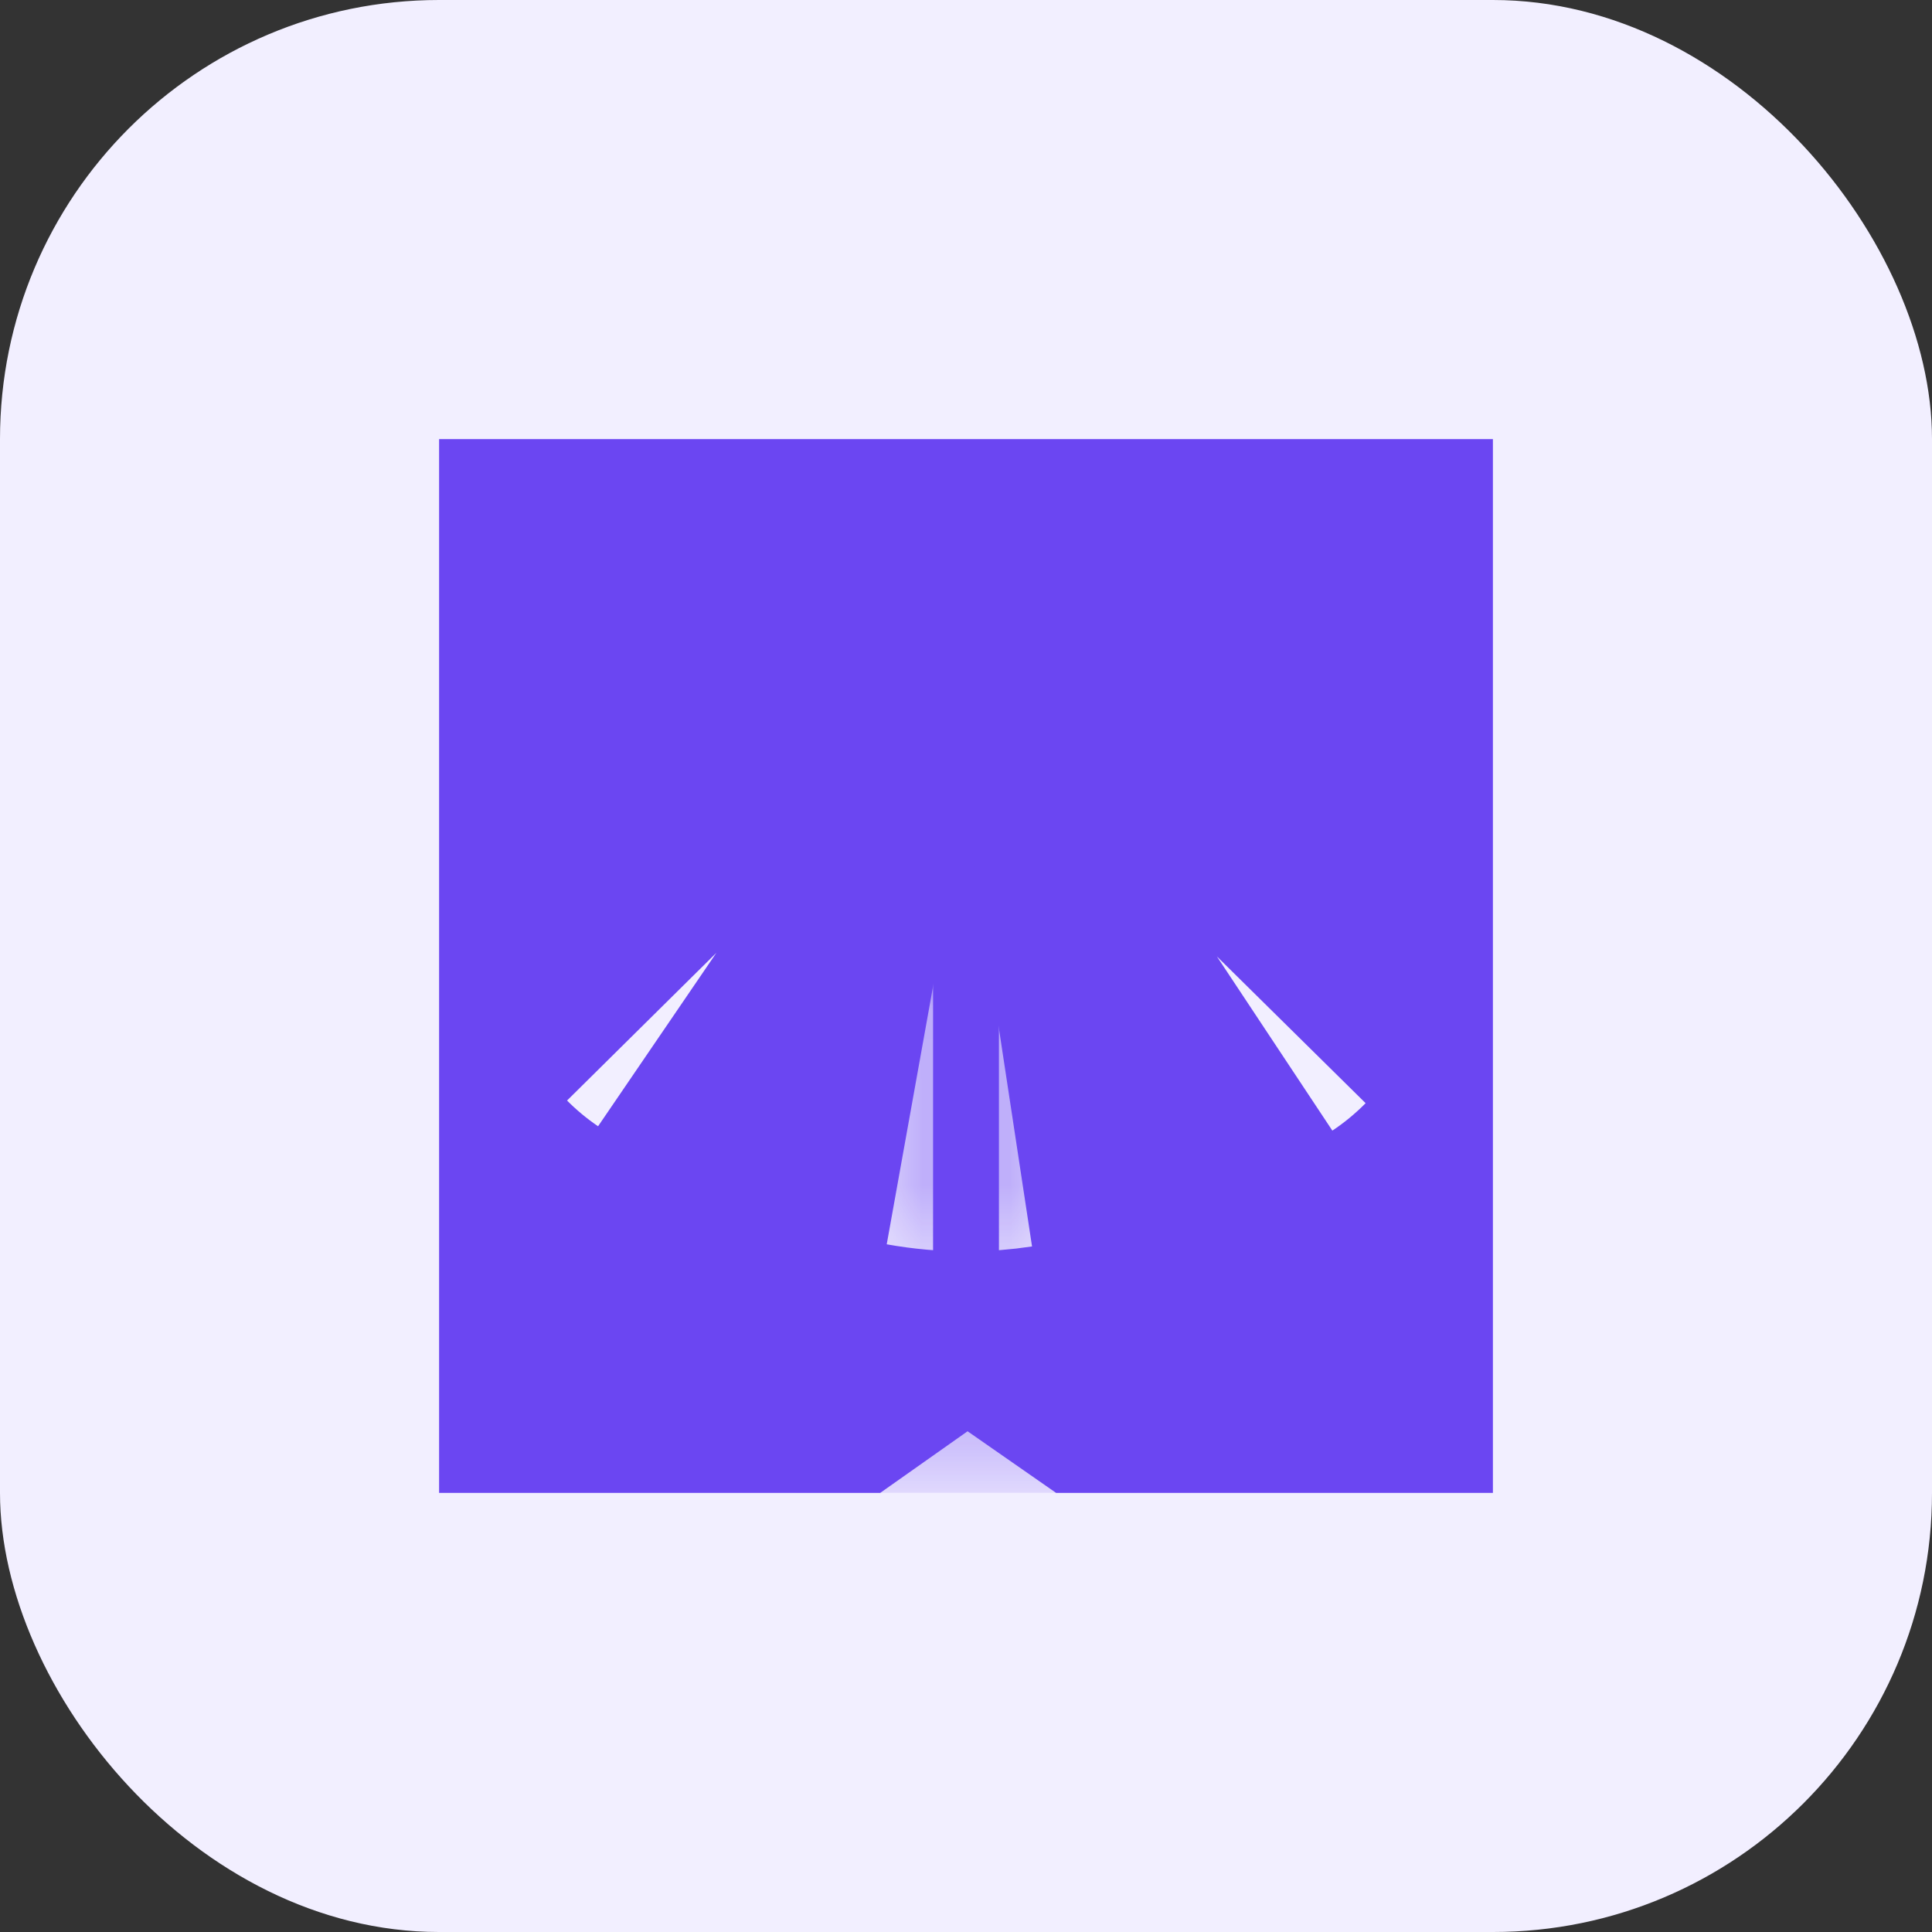<svg width="22" height="22" viewBox="0 0 22 22" fill="none" xmlns="http://www.w3.org/2000/svg">
<rect x="0" y="0" width="22" height="22" fill="#333333" stroke="none"/>
<rect width="22" height="22" rx="5" fill="#F2EFFF"/>
<g clip-path="url(#clip0_1251_3)">
<mask id="path-2-inside-1_1251_3" fill="white">
<path d="M13.25 16.25H8.75C8.338 16.25 8 15.912 8 15.5V14.375H8.75V15.5H13.25V14.375H14V15.5C14 15.912 13.662 16.25 13.25 16.25ZM10.625 10.55V14.375H11.375V10.55L12.35 11.525L12.875 11L11 9.125L9.125 11L9.65 11.525L10.625 10.55Z"/>
</mask>
<path d="M13.25 16.25H8.75C8.338 16.25 8 15.912 8 15.5V14.375H8.75V15.5H13.25V14.375H14V15.5C14 15.912 13.662 16.25 13.25 16.25ZM10.625 10.55V14.375H11.375V10.55L12.35 11.525L12.875 11L11 9.125L9.125 11L9.65 11.525L10.625 10.55Z" fill="#6B46F2"/>
<path d="M8 14.375V-2.625H-9V14.375H8ZM8.75 14.375H25.75V-2.625H8.75V14.375ZM8.75 15.5H-8.25V32.5H8.75V15.5ZM13.25 15.5V32.5H30.25V15.5H13.25ZM13.25 14.375V-2.625H-3.75V14.375H13.25ZM14 14.375H31V-2.625H14V14.375ZM10.625 10.55H27.625V-30.492L-1.396 -1.471L10.625 10.55ZM10.625 14.375H-6.375V31.375H10.625V14.375ZM11.375 14.375V31.375H28.375V14.375H11.375ZM11.375 10.55L23.396 -1.471L-5.625 -30.492V10.55H11.375ZM12.35 11.525L0.329 23.546L12.35 35.567L24.371 23.546L12.35 11.525ZM12.875 11L24.896 23.021L36.917 11L24.896 -1.021L12.875 11ZM11 9.125L23.021 -2.896L11 -14.917L-1.021 -2.896L11 9.125ZM9.125 11L-2.896 -1.021L-14.917 11L-2.896 23.021L9.125 11ZM9.65 11.525L-2.371 23.546L9.65 35.567L21.671 23.546L9.65 11.525ZM13.25 -0.75H8.75V33.25H13.25V-0.75ZM8.75 -0.75C17.726 -0.75 25 6.524 25 15.5H-9C-9 25.301 -1.051 33.25 8.75 33.25V-0.75ZM25 15.5V14.375H-9V15.5H25ZM8 31.375H8.75V-2.625H8V31.375ZM-8.25 14.375V15.5H25.75V14.375H-8.25ZM8.75 32.5H13.25V-1.5H8.75V32.5ZM30.25 15.5V14.375H-3.75V15.5H30.25ZM13.25 31.375H14V-2.625H13.25V31.375ZM-3 14.375V15.5H31V14.375H-3ZM-3 15.5C-3 6.524 4.274 -0.75 13.25 -0.75V33.25C23.051 33.25 31 25.301 31 15.5H-3ZM-6.375 10.55V14.375H27.625V10.55H-6.375ZM10.625 31.375H11.375V-2.625H10.625V31.375ZM28.375 14.375V10.55H-5.625V14.375H28.375ZM-0.646 22.571L0.329 23.546L24.371 -0.496L23.396 -1.471L-0.646 22.571ZM24.371 23.546L24.896 23.021L0.854 -1.021L0.329 -0.496L24.371 23.546ZM24.896 -1.021L23.021 -2.896L-1.021 21.146L0.854 23.021L24.896 -1.021ZM-1.021 -2.896L-2.896 -1.021L21.146 23.021L23.021 21.146L-1.021 -2.896ZM-2.896 23.021L-2.371 23.546L21.671 -0.496L21.146 -1.021L-2.896 23.021ZM21.671 23.546L22.646 22.571L-1.396 -1.471L-2.371 -0.496L21.671 23.546Z" fill="#6B46F2" mask="url(#path-2-inside-1_1251_3)"/>
<path d="M9.5 6.974V6.592C9.796 6.292 10.122 6.024 10.475 5.79C10.646 5.764 10.821 5.75 11 5.75C11.205 5.75 11.405 5.768 11.6 5.803C11.924 6.024 12.225 6.276 12.5 6.554V6.971C12.072 6.673 11.553 6.5 11 6.5C10.447 6.5 9.927 6.673 9.5 6.974Z" fill="#6B46F2" stroke="#6B46F2" stroke-width="17"/>
</g>
<defs>
<clipPath id="clip0_1251_3">
<rect width="12" height="12" fill="white" transform="translate(5 5)"/>
</clipPath>
</defs>
</svg>
